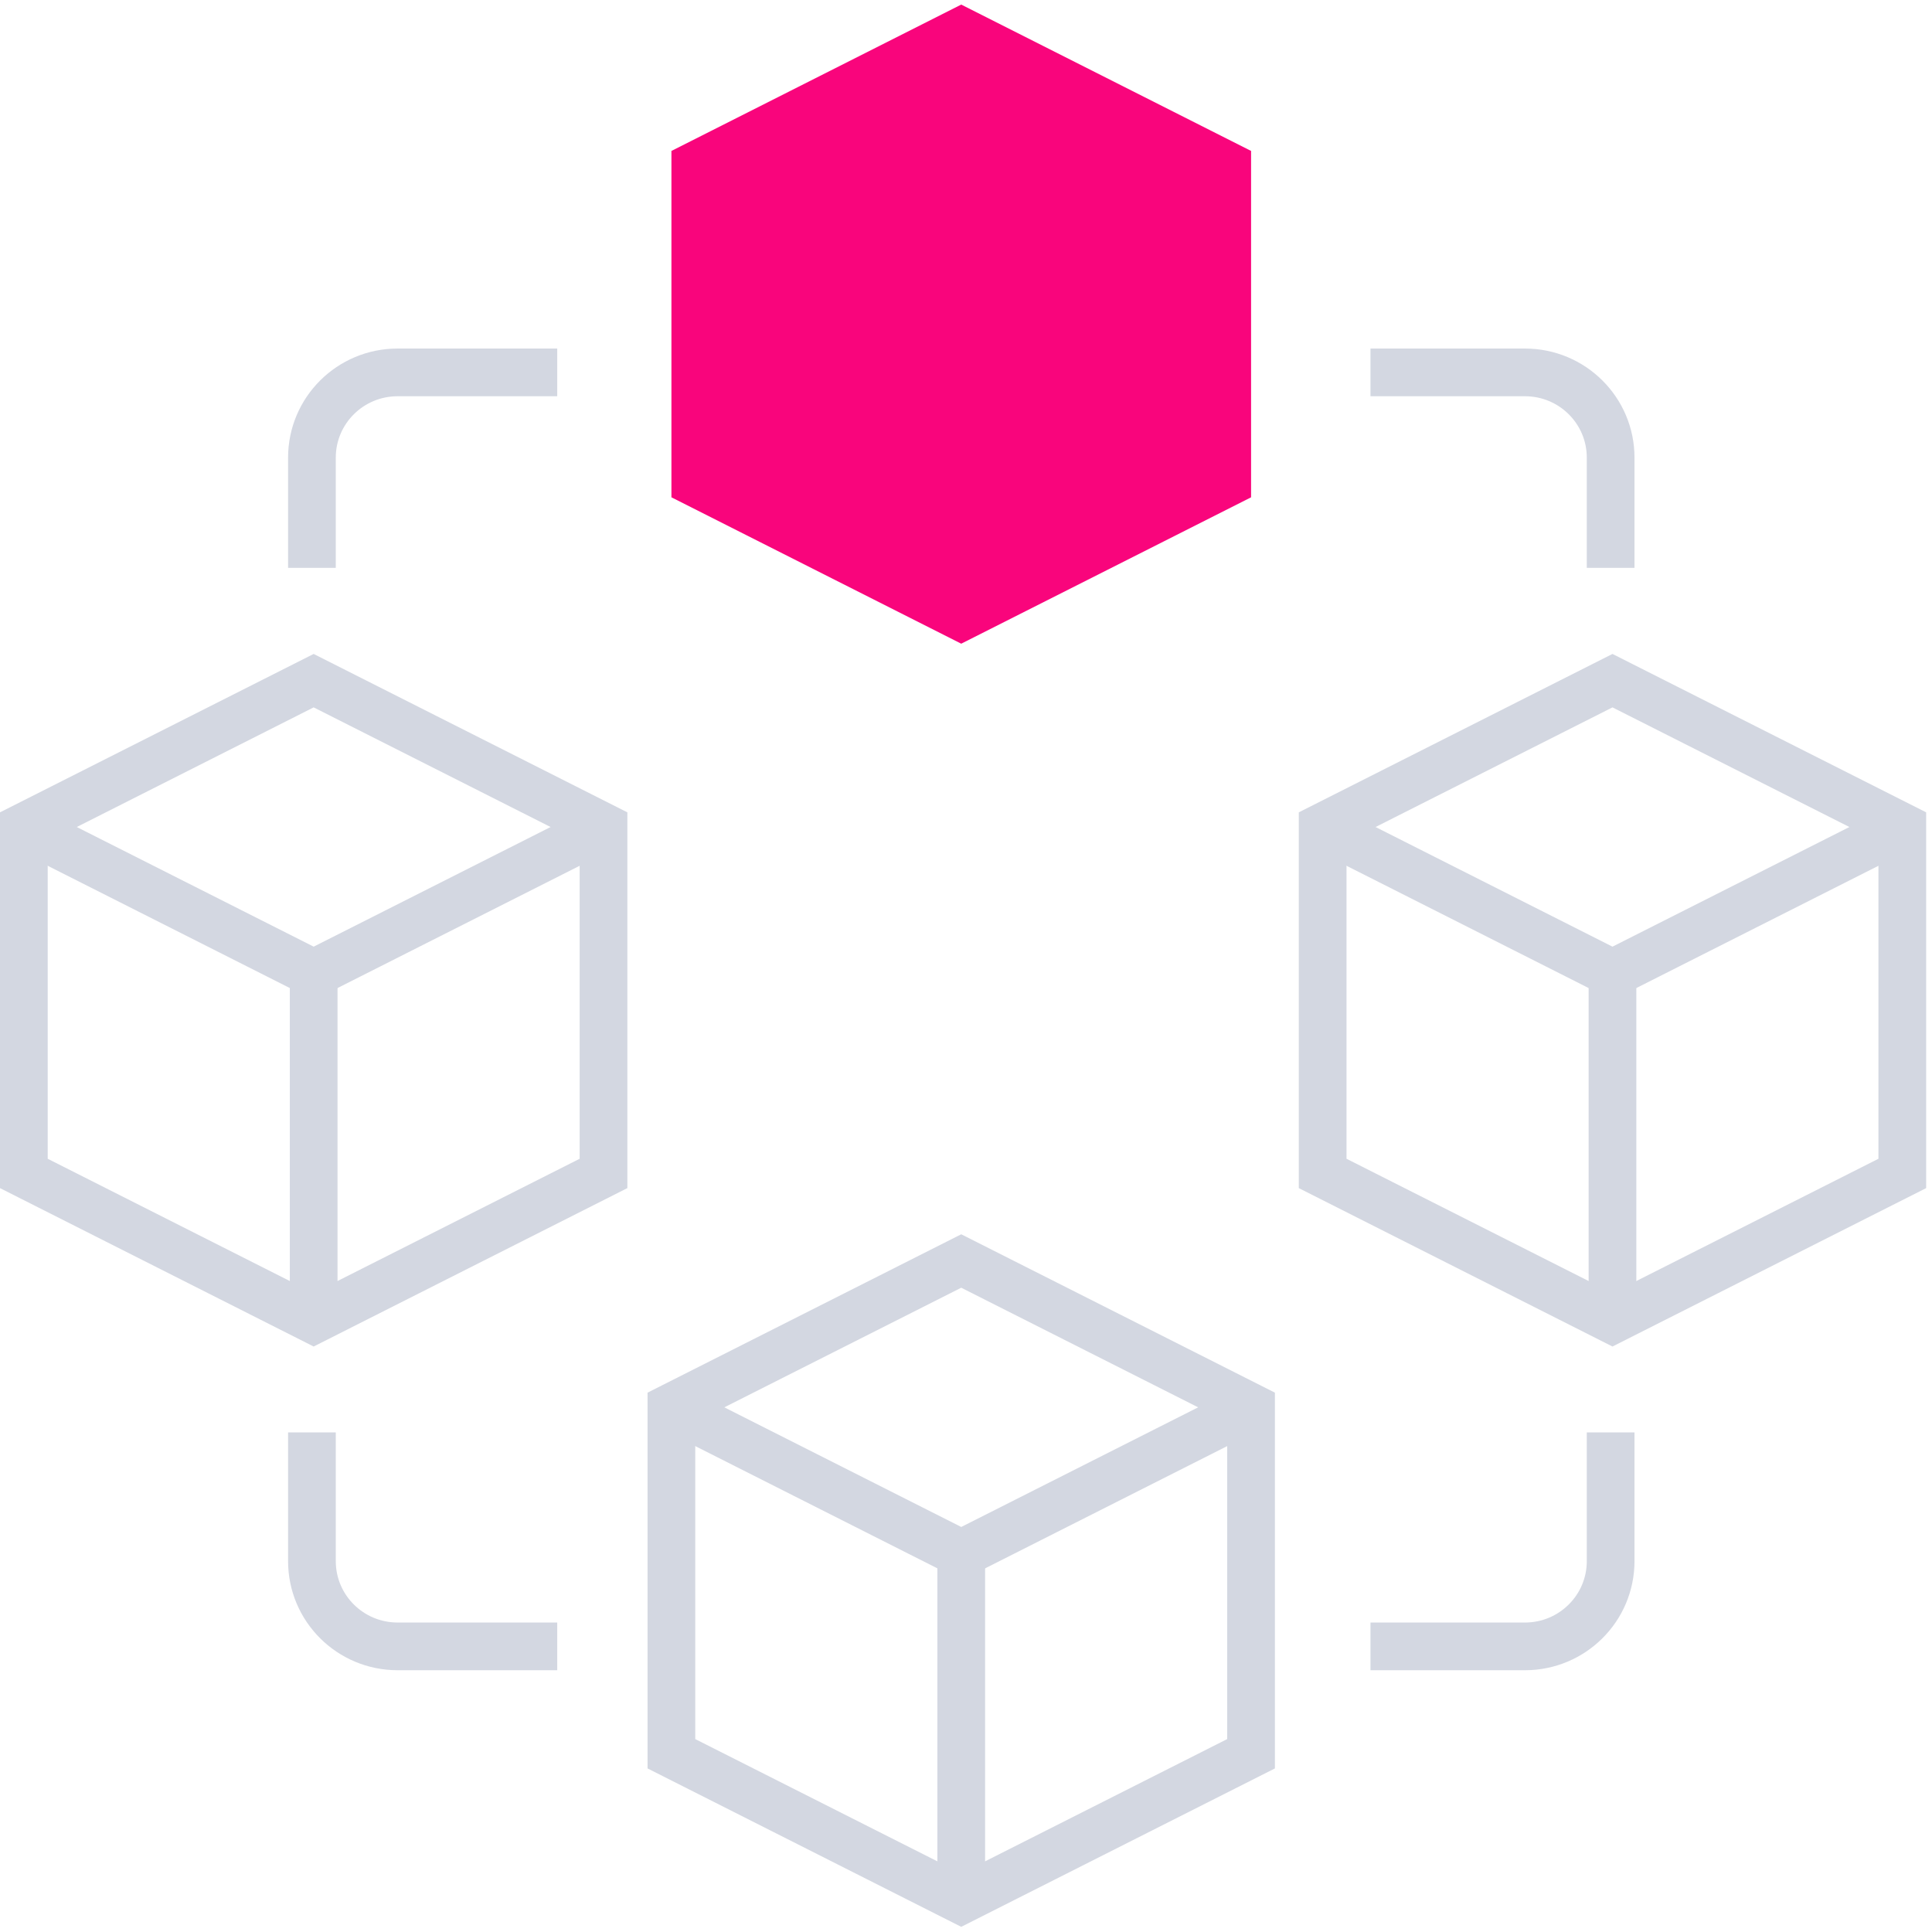 <?xml version="1.0" encoding="UTF-8"?>
<svg width="81px" height="81px" viewBox="0 0 81 81" version="1.1" xmlns="http://www.w3.org/2000/svg" xmlns:xlink="http://www.w3.org/1999/xlink">
    <!-- Generator: Sketch 50.2 (55047) - http://www.bohemiancoding.com/sketch -->
    <title>Group</title>
    <desc>Created with Sketch.</desc>
    <defs></defs>
    <g id="About" stroke="none" stroke-width="1" fill="none" fill-rule="evenodd">
        <g transform="translate(-283, -691)" id="Group">
            <g transform="translate(284, 690)">
                <polyline id="Stroke-1" stroke="#D3D7E1" stroke-width="2" points="51.451 60.003 39.301 66.139 27.149 60.003"></polyline>
                <g id="Group-10" transform="translate(0, 28.396)" stroke="#D3D7E1" stroke-width="2">
                    <polygon id="Stroke-2" points="27.149 31.607 27.149 46.131 39.3 52.267 51.451 46.131 51.451 31.607 39.3 25.472"></polygon>
                    <path d="M39.3,37.743 L39.3,52.268" id="Stroke-4"></path>
                    <polyline id="Stroke-6" points="24.302 7.277 12.151 13.413 -0 7.277"></polyline>
                    <polygon id="Stroke-8" points="0 7.277 0 21.801 12.15 27.937 24.302 21.801 24.302 7.277 12.15 1.141"></polygon>
                </g>
                <path d="M12.151,41.809 L12.151,56.333" id="Stroke-11" stroke="#D3D7E1" stroke-width="2"></path>
                <g id="Group-16" transform="translate(53.864, 28.396)" stroke="#D3D7E1" stroke-width="2">
                    <polyline id="Stroke-12" points="24.891 7.277 12.74 13.413 0.589 7.277"></polyline>
                    <polygon id="Stroke-14" points="0.589 7.277 0.589 21.801 12.74 27.937 24.891 21.801 24.891 7.277 12.74 1.141"></polygon>
                </g>
                <path d="M66.604,41.809 L66.604,56.333" id="Stroke-17" stroke="#D3D7E1" stroke-width="2"></path>
                <g id="Group-32" transform="translate(11.97, 0.999)">
                    <path d="M54.557,60.056 L54.557,65.453 C54.557,67.426 52.949,69.026 50.966,69.026 L44.488,69.026" id="Stroke-18" stroke="#D3D7E1" stroke-width="2"></path>
                    <path d="M44.488,15.614 L50.966,15.614 C52.949,15.614 54.557,17.213 54.557,19.187 L54.557,23.809" id="Stroke-20" stroke="#D3D7E1" stroke-width="2"></path>
                    <path d="M0.108,23.809 L0.108,19.187 C0.108,17.213 1.715,15.614 3.699,15.614 L10.392,15.614" id="Stroke-22" stroke="#D3D7E1" stroke-width="2"></path>
                    <path d="M0.108,60.056 L0.108,65.453 C0.108,67.426 1.715,69.026 3.699,69.026 L10.392,69.026" id="Stroke-24" stroke="#D3D7E1" stroke-width="2"></path>
                    <polyline id="Fill-26" fill="#F9057C" points="39.481 6.329 27.331 12.464 15.179 6.329"></polyline>
                    <polygon id="Fill-28" fill="#F9057C" points="15.18 6.329 15.18 20.851 27.33 26.988 39.482 20.851 39.482 6.329 27.33 0.193"></polygon>
                    <path d="M27.33,12.464 L27.33,26.988" id="Fill-30" fill="#F9057C"></path>
                </g>
            </g>
        </g>
    </g>
</svg>